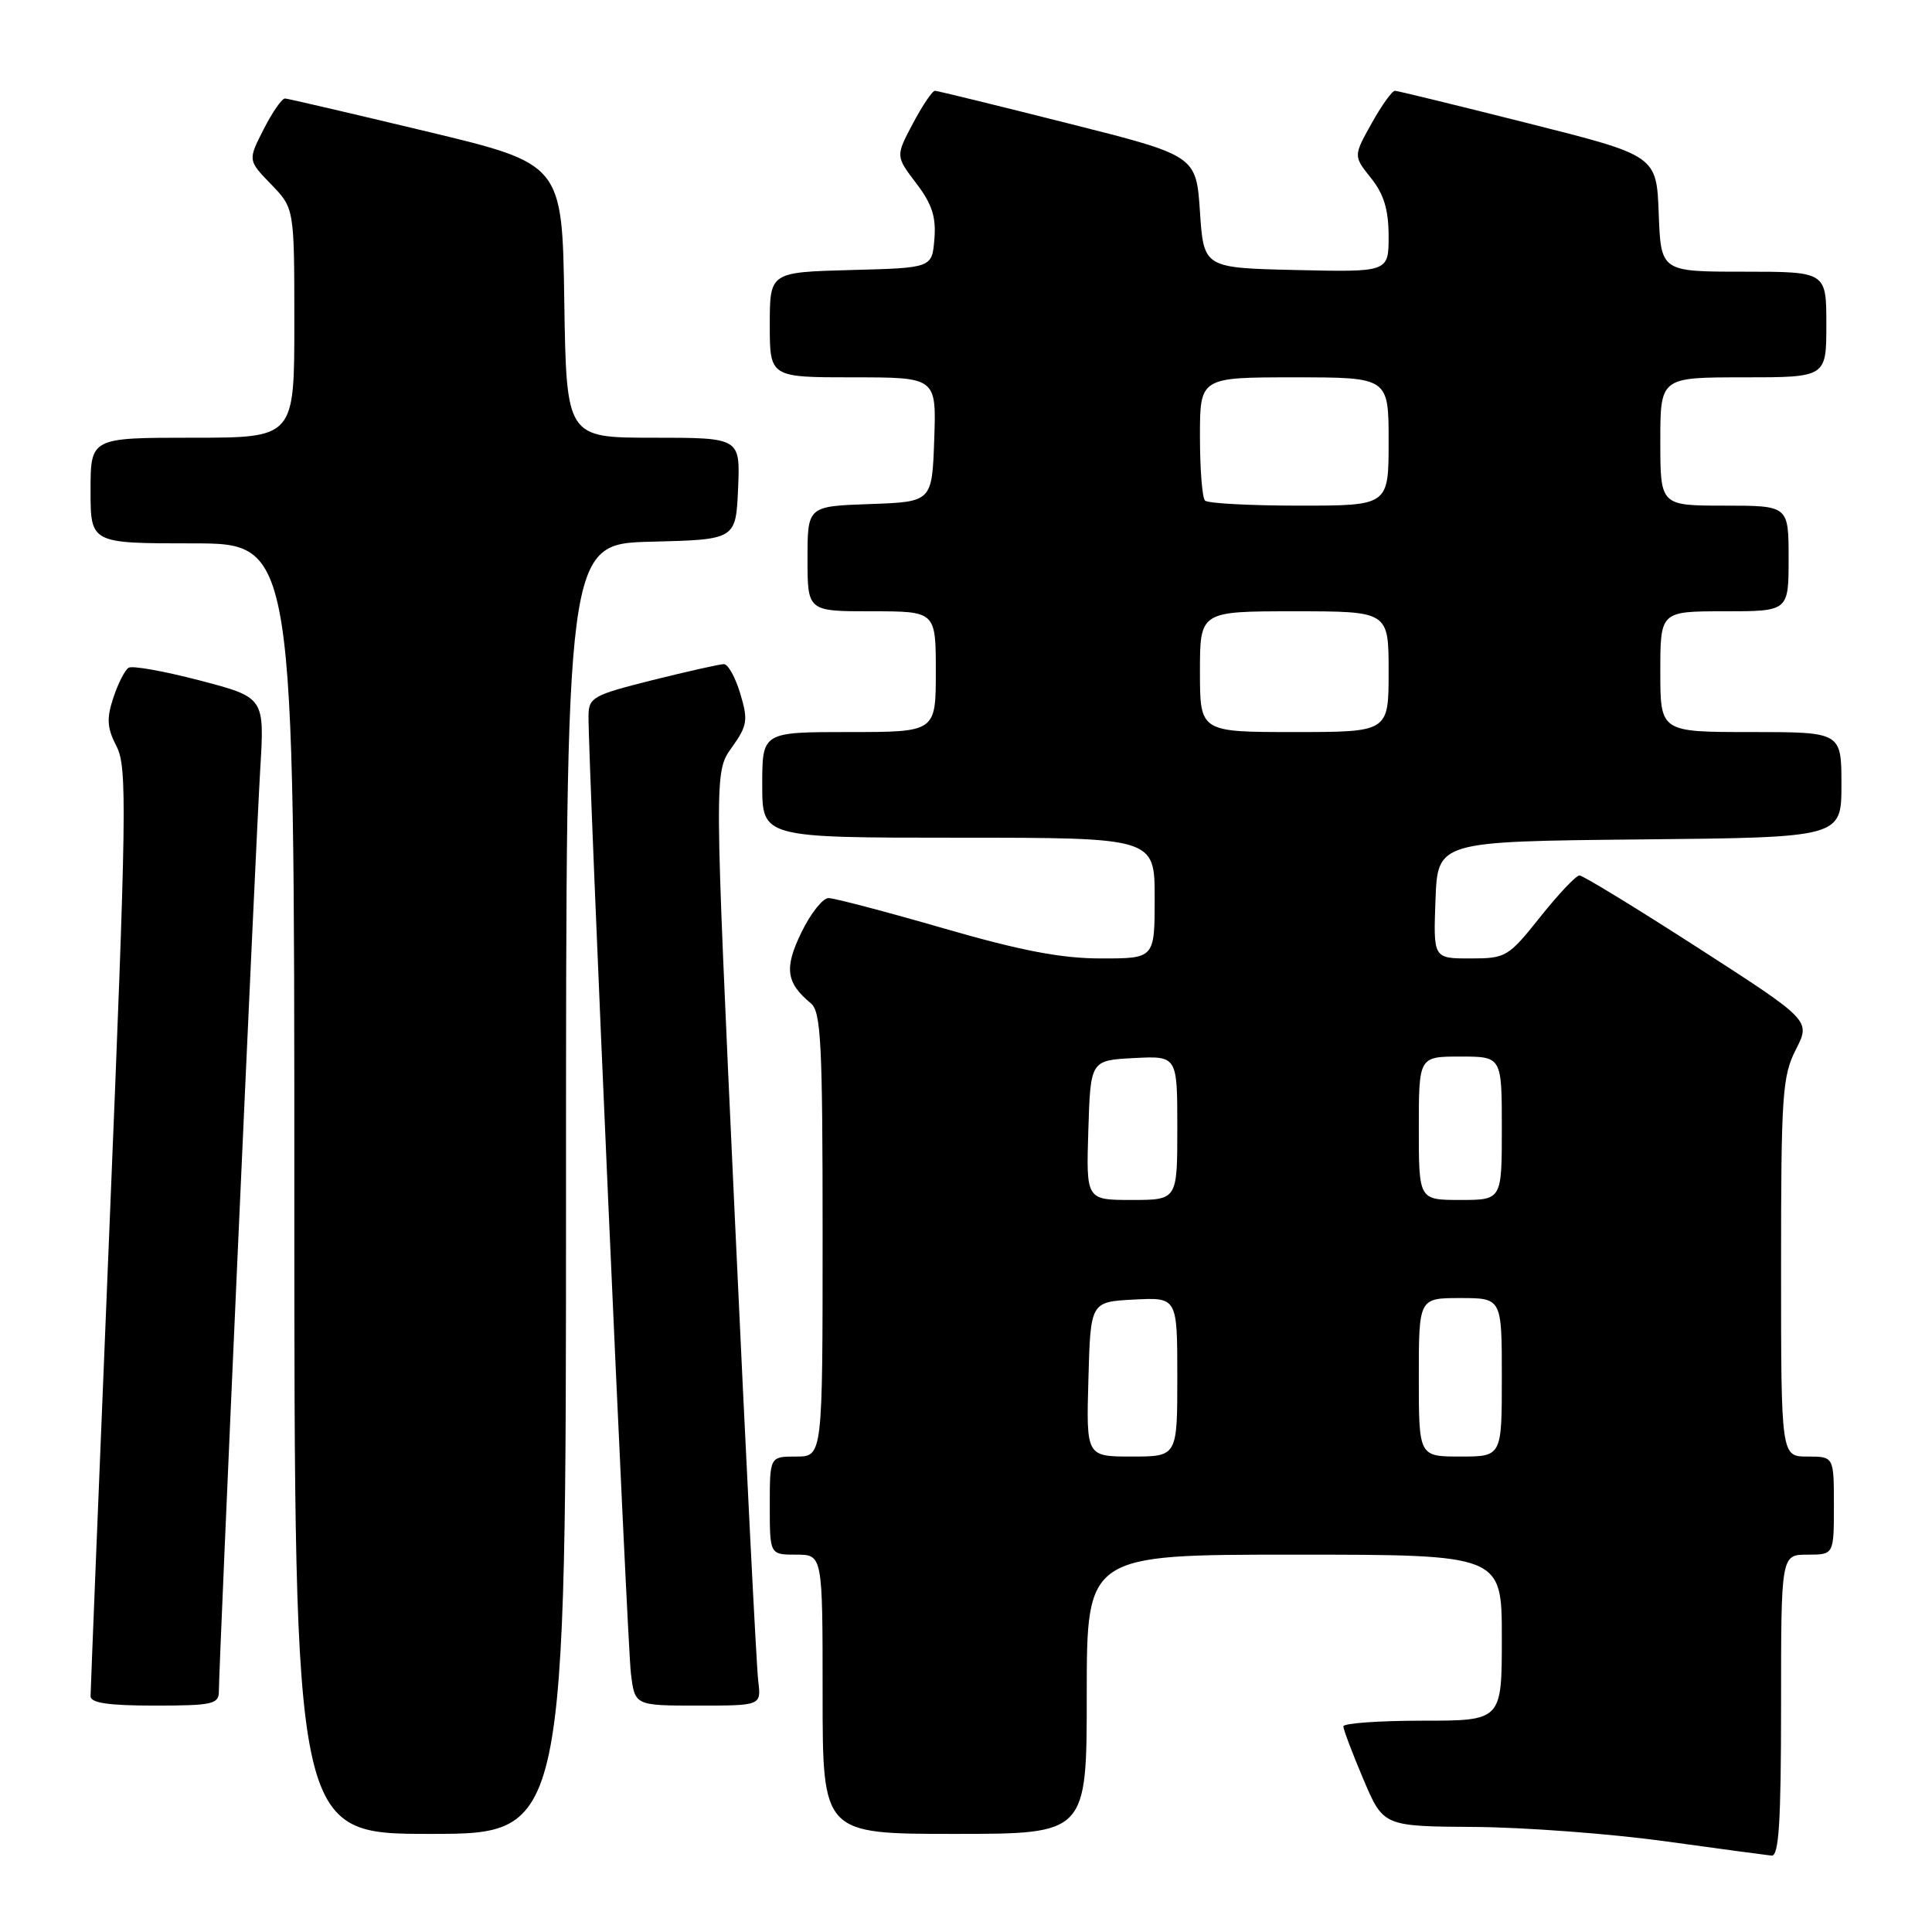 <?xml version="1.0" encoding="UTF-8" standalone="no"?>
<!DOCTYPE svg PUBLIC "-//W3C//DTD SVG 1.1//EN" "http://www.w3.org/Graphics/SVG/1.1/DTD/svg11.dtd" >
<svg xmlns="http://www.w3.org/2000/svg" xmlns:xlink="http://www.w3.org/1999/xlink" version="1.1" viewBox="0 0 256 256">
 <g >
 <path fill="currentColor"
d=" M 236.00 226.00 C 236.00 206.00 236.00 206.00 239.50 206.00 C 243.00 206.00 243.00 206.00 243.00 199.50 C 243.00 193.00 243.00 193.00 239.50 193.00 C 236.00 193.00 236.00 193.00 236.00 167.96 C 236.00 145.04 236.17 142.59 237.96 139.07 C 239.93 135.22 239.93 135.22 225.02 125.61 C 216.81 120.32 209.74 116.00 209.29 116.00 C 208.84 116.00 206.50 118.47 204.09 121.50 C 199.85 126.82 199.54 127.00 194.81 127.00 C 189.92 127.00 189.92 127.00 190.21 119.25 C 190.50 111.50 190.50 111.50 217.25 111.23 C 244.00 110.97 244.00 110.97 244.00 103.98 C 244.00 97.00 244.00 97.00 232.00 97.00 C 220.00 97.00 220.00 97.00 220.00 89.00 C 220.00 81.00 220.00 81.00 228.50 81.00 C 237.00 81.00 237.00 81.00 237.00 74.00 C 237.00 67.00 237.00 67.00 228.50 67.00 C 220.00 67.00 220.00 67.00 220.00 58.50 C 220.00 50.00 220.00 50.00 231.00 50.00 C 242.00 50.00 242.00 50.00 242.00 43.00 C 242.00 36.00 242.00 36.00 231.04 36.00 C 220.08 36.00 220.08 36.00 219.79 28.31 C 219.50 20.62 219.50 20.62 202.50 16.34 C 193.15 13.98 185.20 12.04 184.84 12.03 C 184.47 12.01 183.08 13.95 181.75 16.34 C 179.33 20.67 179.33 20.67 181.66 23.59 C 183.37 25.72 183.99 27.78 184.00 31.28 C 184.00 36.06 184.00 36.06 171.75 35.78 C 159.50 35.50 159.50 35.50 159.00 28.06 C 158.50 20.62 158.50 20.62 141.50 16.34 C 132.15 13.98 124.23 12.04 123.89 12.03 C 123.55 12.01 122.24 13.96 120.97 16.35 C 118.67 20.69 118.67 20.69 121.40 24.28 C 123.49 27.02 124.06 28.75 123.81 31.68 C 123.50 35.50 123.50 35.50 112.75 35.78 C 102.00 36.07 102.00 36.07 102.00 43.03 C 102.00 50.00 102.00 50.00 113.04 50.00 C 124.08 50.00 124.08 50.00 123.79 58.25 C 123.50 66.50 123.50 66.50 115.25 66.79 C 107.00 67.08 107.00 67.08 107.00 74.04 C 107.00 81.00 107.00 81.00 115.50 81.00 C 124.00 81.00 124.00 81.00 124.00 89.00 C 124.00 97.00 124.00 97.00 112.50 97.00 C 101.00 97.00 101.00 97.00 101.00 104.00 C 101.00 111.00 101.00 111.00 127.00 111.00 C 153.00 111.00 153.00 111.00 153.00 119.00 C 153.00 127.00 153.00 127.00 145.92 127.00 C 140.64 127.00 135.33 125.99 125.00 123.00 C 117.39 120.80 110.54 119.00 109.78 119.00 C 109.02 119.00 107.40 121.05 106.19 123.55 C 103.89 128.28 104.15 130.22 107.45 132.95 C 108.79 134.07 109.00 138.27 109.00 163.62 C 109.00 193.00 109.00 193.00 105.50 193.00 C 102.00 193.00 102.00 193.00 102.00 199.50 C 102.00 206.00 102.00 206.00 105.50 206.00 C 109.00 206.00 109.00 206.00 109.00 224.50 C 109.00 243.00 109.00 243.00 126.50 243.00 C 144.00 243.00 144.00 243.00 144.00 224.50 C 144.00 206.00 144.00 206.00 171.50 206.00 C 199.00 206.00 199.00 206.00 199.00 217.00 C 199.00 228.00 199.00 228.00 188.50 228.00 C 182.72 228.00 178.00 228.34 178.00 228.75 C 178.00 229.16 179.19 232.31 180.65 235.75 C 183.30 242.00 183.30 242.00 195.40 242.08 C 202.06 242.13 213.35 242.98 220.50 243.96 C 227.65 244.95 234.06 245.81 234.75 245.88 C 235.71 245.97 236.00 241.40 236.00 226.00 Z  M 75.00 157.53 C 75.00 72.07 75.00 72.07 86.25 71.78 C 97.50 71.50 97.50 71.50 97.80 64.75 C 98.09 58.00 98.09 58.00 86.57 58.00 C 75.05 58.00 75.05 58.00 74.77 39.86 C 74.50 21.72 74.50 21.72 56.50 17.41 C 46.60 15.04 38.17 13.07 37.77 13.05 C 37.37 13.02 36.10 14.85 34.94 17.12 C 32.84 21.24 32.84 21.24 35.92 24.42 C 39.00 27.60 39.00 27.60 39.00 42.80 C 39.00 58.00 39.00 58.00 25.50 58.00 C 12.00 58.00 12.00 58.00 12.00 65.00 C 12.00 72.00 12.00 72.00 25.50 72.00 C 39.00 72.00 39.00 72.00 39.00 157.50 C 39.00 243.00 39.00 243.00 57.00 243.00 C 75.00 243.00 75.00 243.00 75.00 157.53 Z  M 29.00 224.14 C 29.00 220.75 33.90 111.66 34.48 101.96 C 35.06 92.42 35.06 92.42 26.50 90.17 C 21.79 88.94 17.53 88.17 17.04 88.48 C 16.55 88.78 15.64 90.57 15.02 92.45 C 14.10 95.23 14.18 96.45 15.44 98.89 C 16.87 101.64 16.78 107.29 14.50 162.70 C 13.13 196.14 12.00 224.06 12.00 224.75 C 12.00 225.65 14.37 226.00 20.50 226.00 C 28.11 226.00 29.00 225.81 29.00 224.14 Z  M 100.47 222.75 C 100.24 220.96 98.84 193.13 97.35 160.91 C 94.64 102.31 94.64 102.31 96.95 99.07 C 99.04 96.14 99.15 95.44 98.09 91.91 C 97.45 89.76 96.47 88.00 95.92 88.00 C 95.38 88.00 91.12 88.96 86.46 90.12 C 78.54 92.11 78.00 92.41 77.98 94.87 C 77.93 100.75 83.11 217.81 83.60 221.75 C 84.12 226.00 84.12 226.00 92.50 226.00 C 100.87 226.00 100.87 226.00 100.47 222.75 Z  M 144.22 182.75 C 144.50 172.50 144.50 172.50 150.25 172.20 C 156.00 171.90 156.00 171.90 156.00 182.45 C 156.00 193.00 156.00 193.00 149.97 193.00 C 143.93 193.00 143.93 193.00 144.22 182.75 Z  M 188.00 182.50 C 188.00 172.00 188.00 172.00 193.50 172.00 C 199.00 172.00 199.00 172.00 199.00 182.50 C 199.00 193.00 199.00 193.00 193.50 193.00 C 188.00 193.00 188.00 193.00 188.00 182.50 Z  M 144.21 149.75 C 144.50 140.50 144.50 140.50 150.25 140.20 C 156.00 139.90 156.00 139.90 156.00 149.45 C 156.00 159.00 156.00 159.00 149.96 159.00 C 143.92 159.00 143.92 159.00 144.21 149.75 Z  M 188.00 149.50 C 188.00 140.00 188.00 140.00 193.50 140.00 C 199.00 140.00 199.00 140.00 199.00 149.50 C 199.00 159.00 199.00 159.00 193.50 159.00 C 188.00 159.00 188.00 159.00 188.00 149.50 Z  M 159.00 89.00 C 159.00 81.00 159.00 81.00 171.50 81.00 C 184.00 81.00 184.00 81.00 184.00 89.00 C 184.00 97.00 184.00 97.00 171.50 97.00 C 159.00 97.00 159.00 97.00 159.00 89.00 Z  M 159.67 66.33 C 159.30 65.97 159.00 62.14 159.00 57.83 C 159.00 50.00 159.00 50.00 171.50 50.00 C 184.00 50.00 184.00 50.00 184.00 58.50 C 184.00 67.00 184.00 67.00 172.17 67.00 C 165.66 67.00 160.03 66.70 159.67 66.33 Z "/>
</g>
</svg>